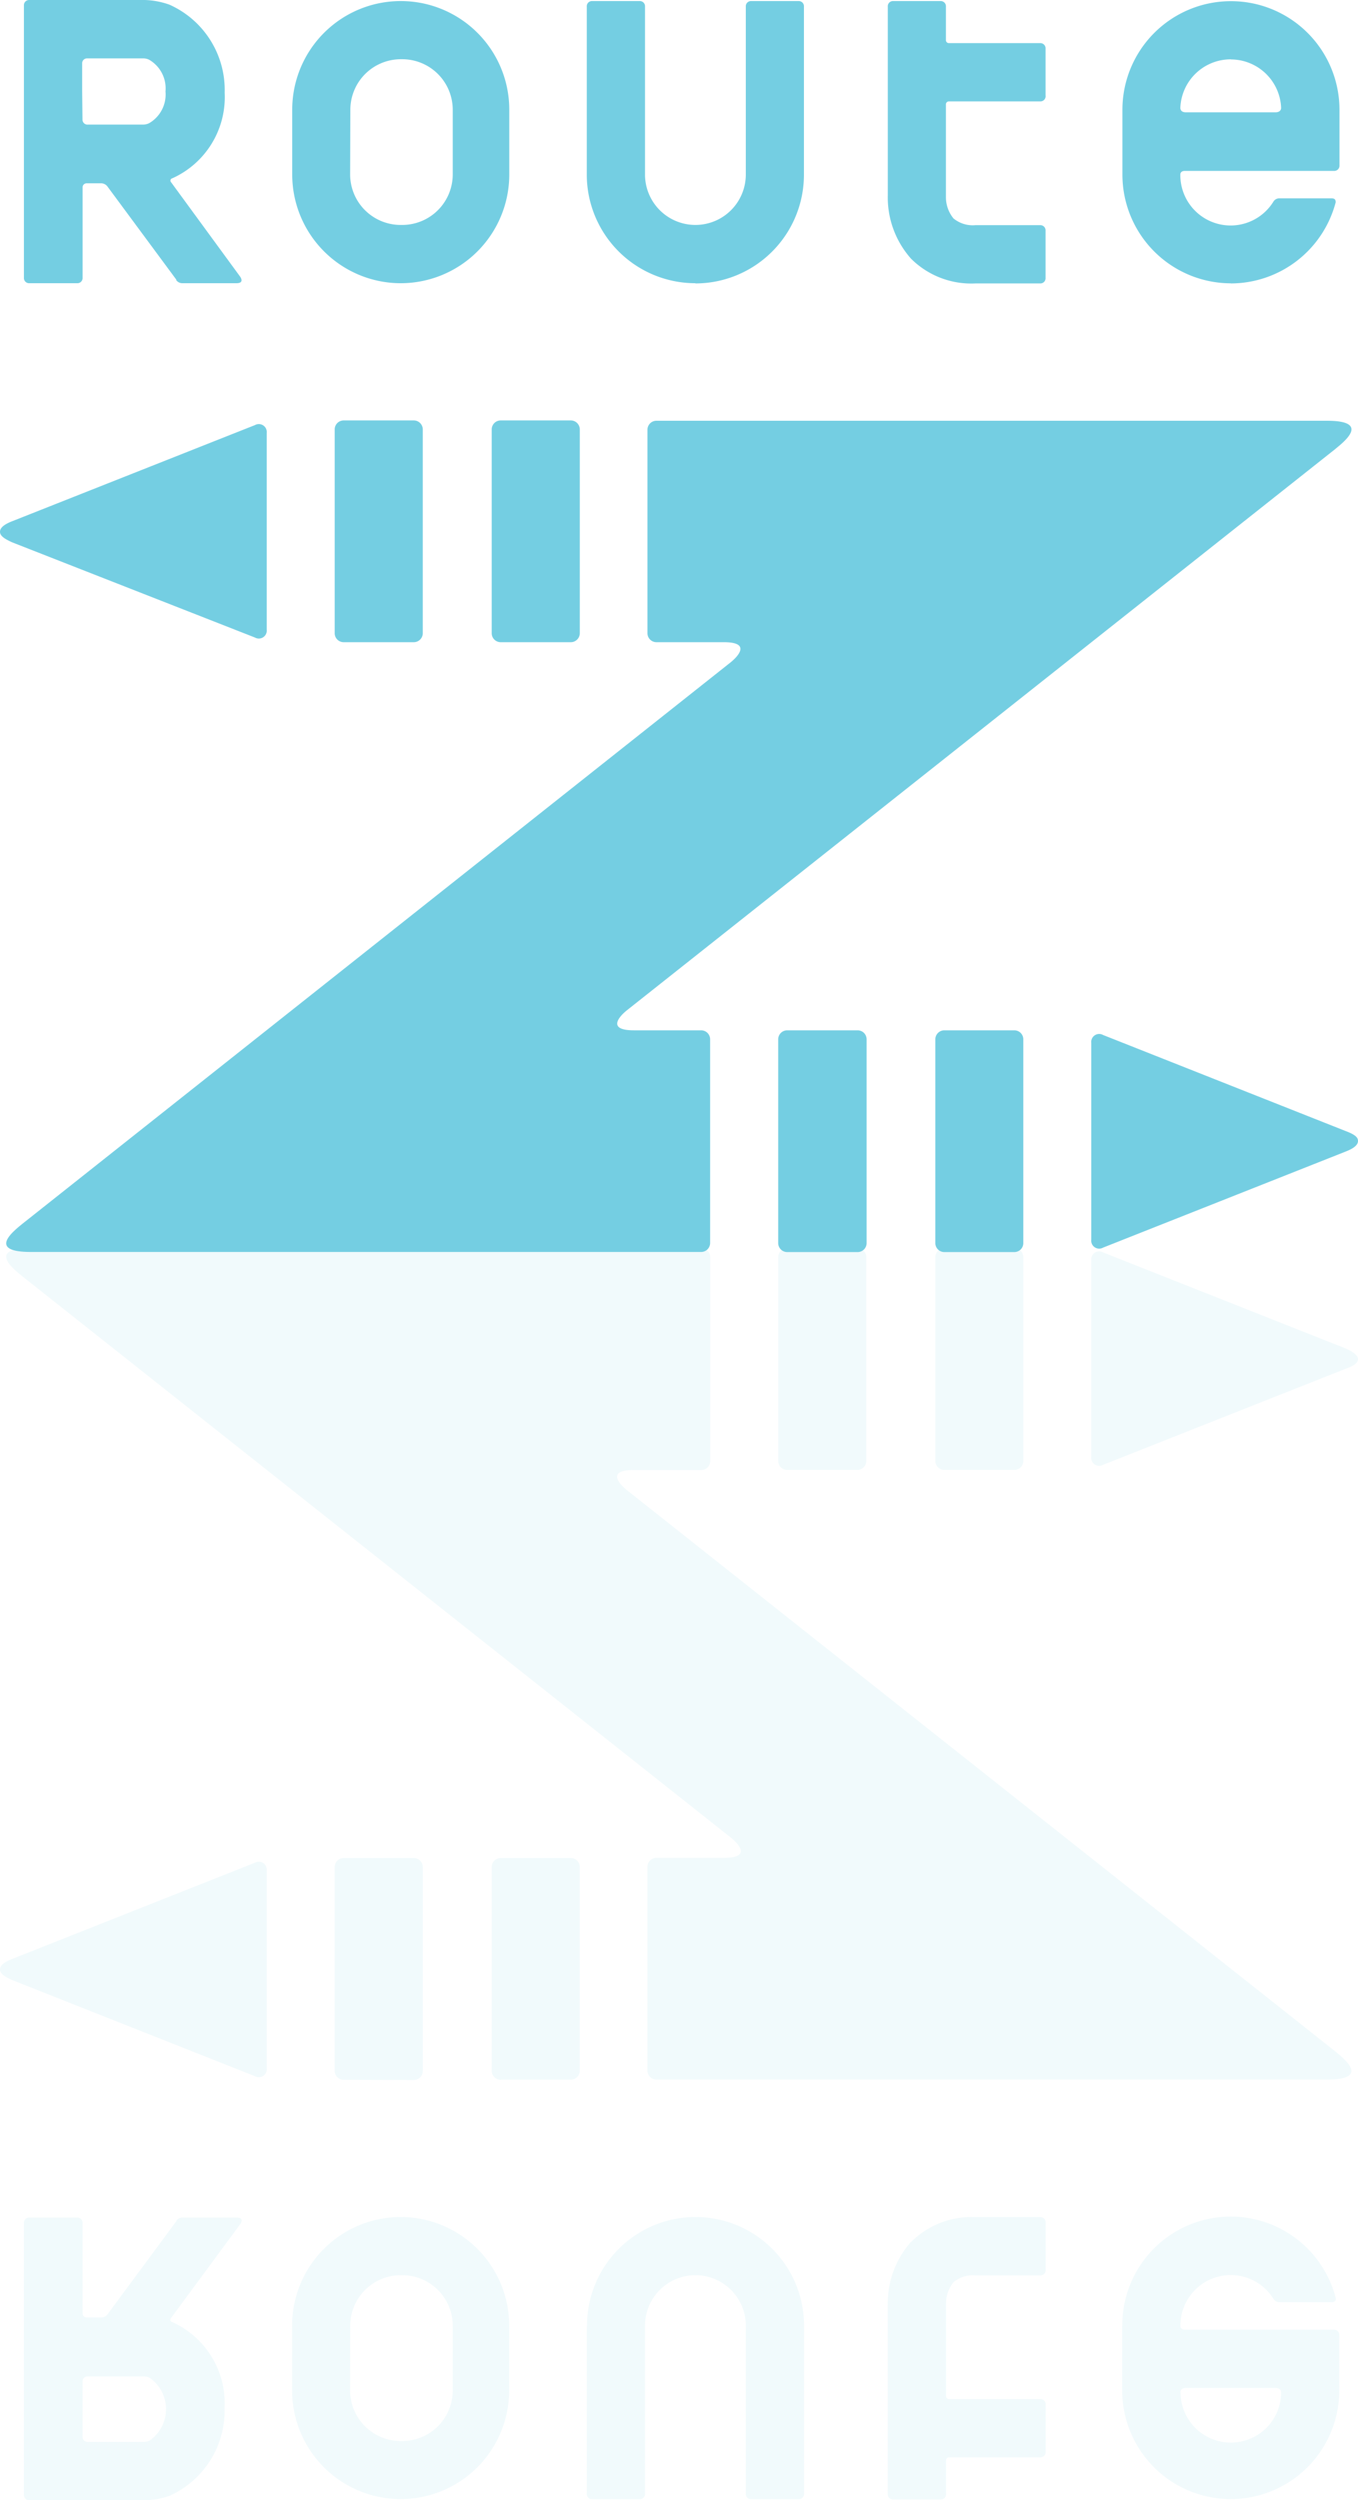 <svg xmlns="http://www.w3.org/2000/svg" viewBox="0 0 128.26 235.97"><defs><style>.cls-1,.cls-2{fill:#74cee2;}.cls-1{opacity:0.1;}</style></defs><title>route_z</title><g id="Layer_2" data-name="Layer 2"><g id="レイヤー_1" data-name="レイヤー 1"><path id="_Compound_Path_" data-name="&lt;Compound Path&gt;" class="cls-1" d="M27.59,219.49v6.12a10.25,10.25,0,0,0,20.5,0v-6.12a10.25,10.25,0,1,0-20.5,0Zm5.49,0a4.77,4.77,0,0,1,4.76-4.76H38a4.77,4.77,0,0,1,4.76,4.76v6.12A4.77,4.77,0,0,1,38,230.38h-.17a4.77,4.77,0,0,1-4.76-4.76Zm14.21-23.21h6.62a.85.85,0,0,0,.85-.85V176.21a.85.85,0,0,0-.85-.85H47.29a.85.85,0,0,0-.85.85v19.23A.85.85,0,0,0,47.29,196.29Zm38.76,15.3a8.7,8.7,0,0,0-2.2,6v17.79a.49.49,0,0,0,.51.53h4.48a.49.49,0,0,0,.51-.53v-3.15a.28.28,0,0,1,.3-.3h8.6a.49.49,0,0,0,.51-.53v-4.44a.49.49,0,0,0-.51-.53h-8.6a.28.28,0,0,1-.3-.3v-8.73a3.18,3.18,0,0,1,.71-2,2.85,2.85,0,0,1,2.09-.64h6.1a.49.49,0,0,0,.51-.53v-4.44a.49.49,0,0,0-.51-.53h-6.1A8.06,8.06,0,0,0,86.06,211.59Zm-30.63,7.91v15.85a.49.49,0,0,0,.51.53h4.48a.49.49,0,0,0,.51-.53V219.49a4.76,4.76,0,1,1,9.52,0v15.85a.49.49,0,0,0,.51.53h4.48a.49.49,0,0,0,.51-.53V219.49a10.25,10.25,0,1,0-20.5,0Zm50.57,0v6.12a10.25,10.25,0,0,0,20.5,0V220.4a.49.49,0,0,0-.51-.53H111.91c-.35,0-.42-.22-.42-.33v-.06a4.75,4.75,0,0,1,8.79-2.51v0a.65.65,0,0,0,.59.31h4.9c.37,0,.41-.24.39-.38a10.24,10.24,0,0,0-20.16,2.6Zm5.5,6.28c0-.15.1-.4.52-.4h8.46c.44,0,.52.27.53.41a4.75,4.75,0,0,1-9.5,0ZM96.65,137.88V118.65a.85.85,0,0,0-.85-.85H89.19a.85.85,0,0,0-.85.85v19.23a.85.85,0,0,0,.85.85H95.8A.85.85,0,0,0,96.65,137.88Zm31.61-9.61c0-.28-.29-.61-1.16-1l-22.92-9.07a.75.75,0,0,0-1.11.75v18.55a.75.75,0,0,0,1.11.75l22.92-9.07C128,128.88,128.26,128.55,128.26,128.27Zm-46.44,9.61V118.65a.85.85,0,0,0-.85-.85H74.35a.85.85,0,0,0-.85.85v19.23a.85.85,0,0,0,.85.85H81A.85.85,0,0,0,81.82,137.88Zm-80.66,47c-.87.34-1.16.67-1.16,1s.29.61,1.16,1l22.92,9.07a.75.75,0,0,0,1.11-.75V176.55a.75.75,0,0,0-1.11-.75Zm65.92-47V118.65a.85.85,0,0,0-.85-.85H2.92c-4.29,0-1.5,2.09-.73,2.72l.23.18h0l66.63,52.75c.27.22,2.27,1.89-.66,1.89H62a.85.85,0,0,0-.85.85v19.23a.85.85,0,0,0,.85.85h63.3c4.28,0,1.51-2.08.74-2.72l-.24-.19h0l-66.6-52.73h0l0,0c-.27-.22-2.27-1.89.66-1.89h6.35A.85.85,0,0,0,67.08,137.88ZM2.26,209.77v25.67a.49.49,0,0,0,.5.53H13.22a7.58,7.58,0,0,0,2.82-.43,8.81,8.81,0,0,0,5.17-8.3,8.4,8.4,0,0,0-4.95-8.09h0a.22.22,0,0,1-.11-.37l6.52-8.84h0l0,0c.11-.15.41-.65-.34-.65h-5.1a.73.73,0,0,0-.57.28l0,.06h0l-6.51,8.8a.75.75,0,0,1-.63.29H8.19a.38.38,0,0,1-.39-.39v-8.51a.49.49,0,0,0-.51-.53H2.76A.49.49,0,0,0,2.26,209.77Zm5.54,15a.47.47,0,0,1,.51-.49h5.23a1.36,1.36,0,0,1,.59.13,3.61,3.61,0,0,1,0,5.93,1.26,1.26,0,0,1-.57.12H8.28a.46.46,0,0,1-.48-.49v-5.19Zm31.28-28.46a.85.85,0,0,0,.85-.85V176.21a.85.85,0,0,0-.85-.85H32.46a.85.85,0,0,0-.85.85v19.23a.85.85,0,0,0,.85.85Z"/><path id="_Compound_Path_2" data-name="&lt;Compound Path&gt;" class="cls-2" d="M37.85,26.73A10.26,10.26,0,0,0,48.1,16.47V10.35a10.25,10.25,0,0,0-20.5,0v6.12A10.26,10.26,0,0,0,37.85,26.73ZM33.09,10.35a4.77,4.77,0,0,1,4.76-4.76H38a4.77,4.77,0,0,1,4.76,4.76v6.12A4.77,4.77,0,0,1,38,21.23h-.17a4.77,4.77,0,0,1-4.76-4.76ZM46.44,40.53V59.76a.85.85,0,0,0,.85.85h6.62a.85.85,0,0,0,.85-.85V40.53a.85.85,0,0,0-.85-.85H47.29A.85.85,0,0,0,46.44,40.53Zm45.7-13.78h6.1a.49.49,0,0,0,.51-.53V21.78a.49.49,0,0,0-.51-.53h-6.1a2.85,2.85,0,0,1-2.09-.64,3.18,3.18,0,0,1-.71-2V9.87a.28.28,0,0,1,.3-.3h8.6A.49.49,0,0,0,98.75,9V4.6a.49.49,0,0,0-.51-.53h-8.6a.28.28,0,0,1-.3-.3V.63A.49.49,0,0,0,88.84.1H84.36a.49.49,0,0,0-.51.53V18.42a8.7,8.7,0,0,0,2.2,6A8.06,8.06,0,0,0,92.14,26.75Zm-26.46,0A10.26,10.26,0,0,0,75.93,16.47V.63A.49.49,0,0,0,75.43.1H70.95a.49.49,0,0,0-.51.53V16.47a4.76,4.76,0,1,1-9.52,0V.63A.49.49,0,0,0,60.41.1H55.93a.49.49,0,0,0-.51.53V16.47A10.26,10.26,0,0,0,65.68,26.73Zm50.57,0a10.26,10.26,0,0,0,9.9-7.65c0-.15,0-.38-.39-.38h-4.9a.65.65,0,0,0-.59.31v0a4.75,4.75,0,0,1-8.79-2.51v-.06c0-.11.07-.33.42-.33H126a.49.49,0,0,0,.51-.53V10.36a10.25,10.25,0,0,0-20.5,0v6.12A10.26,10.26,0,0,0,116.25,26.74Zm0-21.14A4.76,4.76,0,0,1,121,10.19c0,.14-.09.41-.53.41H112c-.43,0-.51-.25-.52-.4A4.76,4.76,0,0,1,116.25,5.6ZM95.8,97.24H89.19a.85.85,0,0,0-.85.85v19.23a.85.85,0,0,0,.85.85H95.8a.85.85,0,0,0,.85-.85V98.09A.85.85,0,0,0,95.8,97.24Zm31.3,9.51-22.92-9.07a.75.75,0,0,0-1.11.75V117a.75.75,0,0,0,1.11.75l22.92-9.07c.87-.34,1.16-.67,1.16-1S128,107.09,127.1,106.75ZM81,97.24H74.35a.85.85,0,0,0-.85.85v19.23a.85.85,0,0,0,.85.85H81a.85.85,0,0,0,.85-.85V98.09A.85.85,0,0,0,81,97.24ZM24.08,60.17a.75.75,0,0,0,1.11-.75V40.87a.75.75,0,0,0-1.11-.75L1.16,49.19c-.87.34-1.16.67-1.16,1s.29.61,1.16,1ZM66.23,97.24H59.87c-2.93,0-.93-1.68-.66-1.89l0,0h0l66.6-52.73h0l.24-.19c.77-.64,3.54-2.72-.74-2.72H62a.85.85,0,0,0-.85.85V59.76a.85.85,0,0,0,.85.85h6.36c2.92,0,.93,1.67.66,1.89L2.42,115.26h0l-.23.18c-.77.64-3.56,2.72.73,2.72h63.3a.85.85,0,0,0,.85-.85V98.09A.85.85,0,0,0,66.23,97.24ZM2.76,26.73H7.29a.49.49,0,0,0,.51-.53V17.69a.38.38,0,0,1,.39-.39H9.51a.75.75,0,0,1,.63.29l6.51,8.8h0l0,.06a.73.73,0,0,0,.57.28h5.1c.75,0,.45-.5.34-.65l0,0h0L16.16,17.2a.22.22,0,0,1,.11-.37h0a8.4,8.4,0,0,0,4.95-8.09A8.81,8.81,0,0,0,16,.44,7.58,7.58,0,0,0,13.22,0H2.76a.49.49,0,0,0-.5.53V26.2A.49.49,0,0,0,2.76,26.73Zm5-18.1V6a.46.46,0,0,1,.48-.49h5.26a1.26,1.26,0,0,1,.57.12,3.12,3.12,0,0,1,1.56,3,3.13,3.13,0,0,1-1.55,3,1.36,1.36,0,0,1-.59.13H8.3a.47.47,0,0,1-.51-.49ZM32.46,39.68a.85.85,0,0,0-.85.85V59.76a.85.85,0,0,0,.85.85h6.62a.85.85,0,0,0,.85-.85V40.53a.85.85,0,0,0-.85-.85Z"/></g></g></svg>